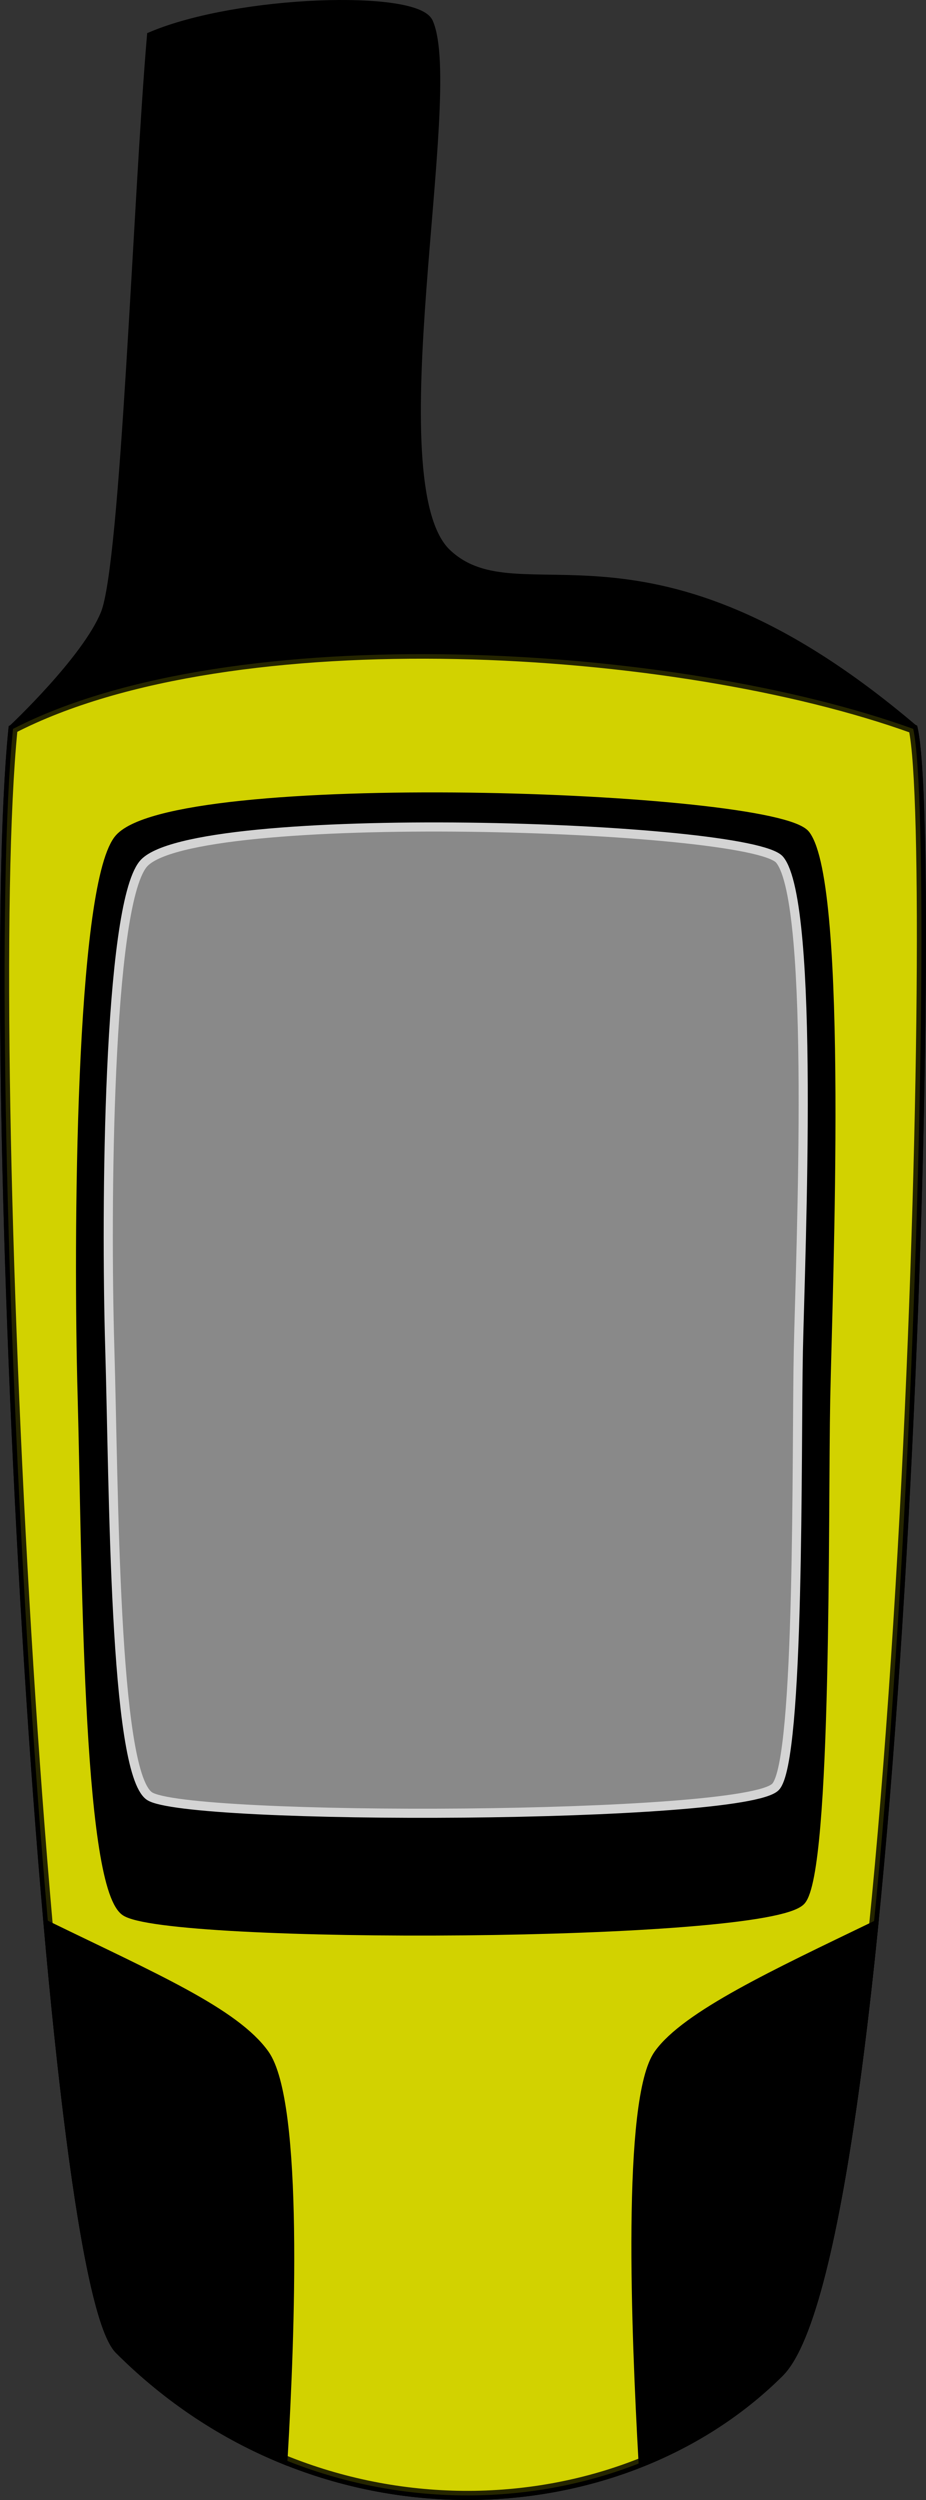 <?xml version="1.0" encoding="UTF-8" standalone="no"?>
<!-- Created with Inkscape (http://www.inkscape.org/) -->
<svg
   xmlns:ns="http://creativecommons.org/ns#"
   xmlns:dc="http://purl.org/dc/elements/1.1/"
   xmlns:cc="http://web.resource.org/cc/"
   xmlns:rdf="http://www.w3.org/1999/02/22-rdf-syntax-ns#"
   xmlns:svg="http://www.w3.org/2000/svg"
   xmlns="http://www.w3.org/2000/svg"
   xmlns:sodipodi="http://sodipodi.sourceforge.net/DTD/sodipodi-0.dtd"
   xmlns:inkscape="http://www.inkscape.org/namespaces/inkscape"
   width="101.311"
   height="273.458"
   id="svg2"
   sodipodi:version="0.32"
   inkscape:version="0.45.1"
   sodipodi:docname="gpsReceiver.svg"
   inkscape:output_extension="org.inkscape.output.svg.inkscape"
   version="1.0"
   style="display:inline"
   sodipodi:docbase="/Users/cmalley/phet-workspace/simulations-java/simulations/glaciers/assets"
   inkscape:export-filename="/Users/cmalley/Downloads/gps_receiver.png"
   inkscape:export-xdpi="90"
   inkscape:export-ydpi="90">
  <rect width="100%" height="100%" fill="#333333" stroke="none"/>
  <defs
     id="defs4">
    <inkscape:perspective
       sodipodi:type="inkscape:persp3d"
       inkscape:vp_x="0 : 526.18109 : 1"
       inkscape:vp_y="0 : 1000 : 0"
       inkscape:vp_z="744.09448 : 526.18109 : 1"
       inkscape:persp3d-origin="372.04724 : 350.78739 : 1"
       id="perspective10" />
    <inkscape:perspective
       id="perspective2467"
       inkscape:persp3d-origin="372.04724 : 350.78739 : 1"
       inkscape:vp_z="744.09448 : 526.18109 : 1"
       inkscape:vp_y="0 : 1000 : 0"
       inkscape:vp_x="0 : 526.18109 : 1"
       sodipodi:type="inkscape:persp3d" />
  </defs>
  <sodipodi:namedview
     id="base"
     pagecolor="#ffffff"
     bordercolor="#666666"
     borderopacity="1.0"
     gridtolerance="10000"
     guidetolerance="10"
     objecttolerance="10"
     inkscape:pageopacity="0.0"
     inkscape:pageshadow="2"
     inkscape:zoom="1.979899"
     inkscape:cx="133.14931"
     inkscape:cy="140.44951"
     inkscape:document-units="px"
     inkscape:current-layer="layer3"
     showgrid="false"
     inkscape:window-width="1280"
     inkscape:window-height="878"
     inkscape:window-x="0"
     inkscape:window-y="0" />
  <g
     inkscape:groupmode="layer"
     id="layer2"
     inkscape:label="gps"
     style="display:inline"
     transform="translate(-322.331,-394.321)">
    <path
       style="fill:#000000;fill-opacity:1;fill-rule:evenodd;stroke:#000000;stroke-width:1px;stroke-linecap:butt;stroke-linejoin:miter;stroke-opacity:1"
       d="M 369.211,396.773 C 372.662,404.527 363.15,447.281 371.231,454.857 C 379.312,462.433 392.934,449.145 422.244,474.05 C 425.221,487.66 420.91,640.594 407.597,653.857 C 390.041,671.346 357.037,672.998 335.371,651.332 C 327.434,643.395 320.218,509.405 323.754,474.05 C 323.754,474.05 331.835,466.474 333.855,461.423 C 336.051,455.934 337.391,415.966 338.906,398.288 C 348.503,394.248 367.858,393.733 369.211,396.773 z"
       id="path2474"
       sodipodi:nodetypes="cscssszcs"
       inkscape:export-filename="/Users/cmalley/Downloads/gps_receiver.png"
       inkscape:export-xdpi="90"
       inkscape:export-ydpi="90" />
    <path
       style="opacity:0.821;fill:#ffff00;fill-opacity:1;fill-rule:evenodd;stroke:#000000;stroke-width:1px;stroke-linecap:butt;stroke-linejoin:miter;stroke-opacity:1"
       d="M 422.244,474.05 C 425.221,487.66 420.91,640.594 407.597,653.857 C 390.041,671.346 357.037,672.998 335.371,651.332 C 327.434,643.395 320.218,509.405 323.754,474.05 C 347.719,461.702 396.341,464.692 422.244,474.05 z"
       id="path2476"
       sodipodi:nodetypes="csscc"
       inkscape:export-filename="/Users/cmalley/Downloads/gps_receiver.png"
       inkscape:export-xdpi="90"
       inkscape:export-ydpi="90" />
  </g>
  <g
     inkscape:groupmode="layer"
     id="layer3"
     inkscape:label="black"
     style="display:inline"
     transform="translate(-322.331,-394.321)">
    <path
       style="fill:#000000;fill-opacity:1;fill-rule:evenodd;stroke:#000000;stroke-width:1px;stroke-linecap:butt;stroke-linejoin:miter;stroke-opacity:1"
       d="M 335.245,486.192 C 340.695,478.871 407.098,481.248 410.46,485.624 C 414.675,491.11 412.91,535.106 412.665,547.334 C 412.42,559.563 412.884,598.969 409.97,602.22 C 406.295,606.321 340.116,606.536 335.98,603.357 C 331.795,600.141 331.815,564.682 331.325,547.05 C 330.835,529.418 331.106,491.751 335.245,486.192 z"
       id="path3251"
       sodipodi:nodetypes="cssssss" />
    <path
       style="fill:#898989;fill-opacity:1;fill-rule:evenodd;stroke:#d4d4d4;stroke-width:1px;stroke-linecap:butt;stroke-linejoin:miter;stroke-opacity:1"
       d="M 337.972,488.864 C 343.021,482.496 404.521,484.564 407.635,488.369 C 411.538,493.14 409.904,531.404 409.677,542.039 C 409.45,552.674 409.88,586.946 407.181,589.773 C 403.777,593.34 342.484,593.527 338.653,590.763 C 334.777,587.966 334.796,557.126 334.342,541.792 C 333.888,526.457 334.139,493.698 337.972,488.864 z"
       id="path3249"
       sodipodi:nodetypes="cssssss" />
    <path
       style="opacity:1;fill:#000000;fill-opacity:1;fill-rule:evenodd;stroke:#000000;stroke-width:1px;stroke-linecap:butt;stroke-linejoin:miter;stroke-opacity:1;display:inline"
       d="M 327.625,605 C 329.816,629.655 332.548,648.517 335.375,651.344 C 340.784,656.753 346.876,660.694 353.281,663.312 C 353.29,663.183 353.305,663.07 353.312,662.938 C 354.07,650.058 355.069,624.303 351.281,619 C 348.03,614.448 339.165,610.619 327.625,605 z"
       id="path3253" />
    <path
       style="opacity:1;fill:#000000;fill-opacity:1;fill-rule:evenodd;stroke:#000000;stroke-width:1px;stroke-linecap:butt;stroke-linejoin:miter;stroke-opacity:1;display:inline"
       d="M 417.906,605.031 C 407.233,610.187 397.409,614.752 394.375,619 C 390.854,623.929 391.91,649.599 392.688,663.562 C 398.29,661.294 403.393,658.029 407.594,653.844 C 411.991,649.463 415.411,629.832 417.906,605.031 z"
       id="path3259" />
  </g>
</svg>
